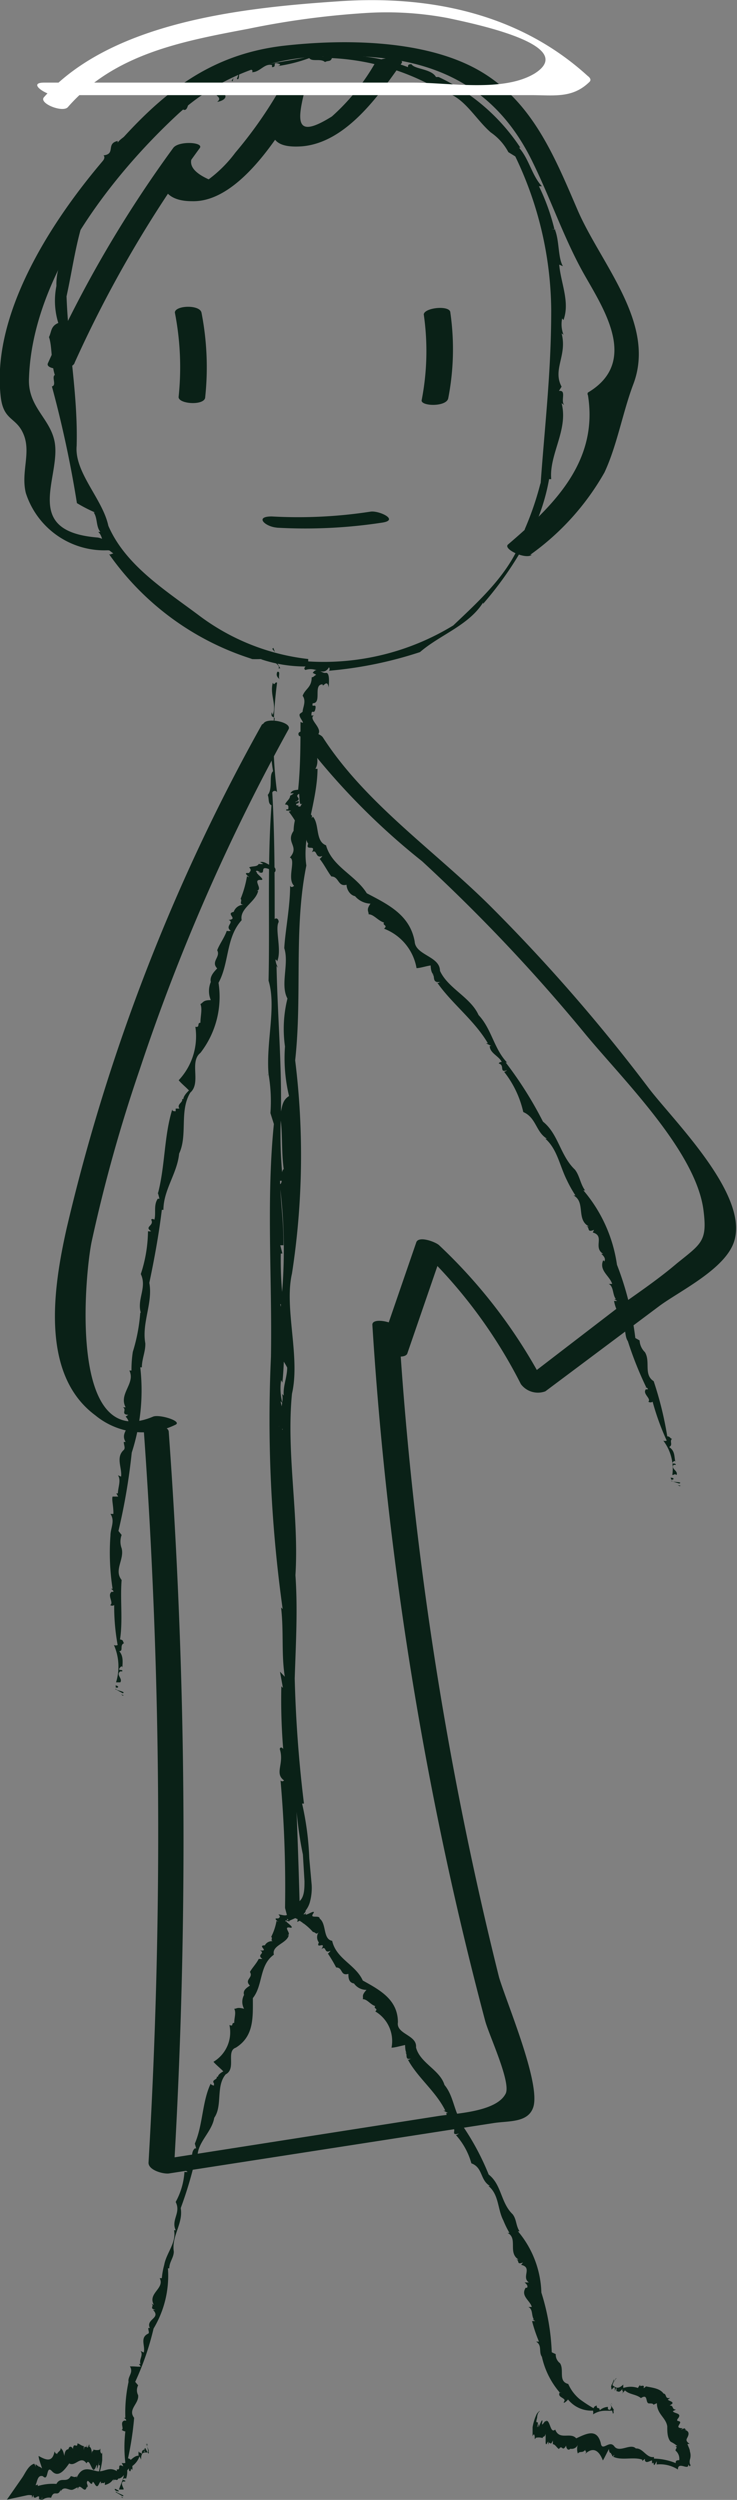 <svg xmlns="http://www.w3.org/2000/svg" viewBox="0 0 27.69 93.81"><rect x="0" y="0" width="27.69" height="93.81" fill="#808080" stroke="none"/><defs><style>.cls-1{fill:#0a2117;}.cls-2{fill:#fff;}</style></defs><title>Asset 19</title><g id="Layer_2" data-name="Layer 2"><g id="Layer_1-2" data-name="Layer 1"><polygon class="cls-1" points="8.7 3.03 8.74 3.05 8.77 2.93 8.7 3.03"/><path class="cls-1" d="M9.35,2.9s0,0,0-.06-.11.26-.16.39C9.33,3.33,9.22,2.82,9.35,2.9Z" transform="translate(-0.29 -0.27)"/><path class="cls-1" d="M9.44,2.89c.13,0,.13-.12.14-.18C9.58,2.83,9.37,2.76,9.44,2.89Z" transform="translate(-0.29 -0.27)"/><path class="cls-1" d="M18.71,5.18l0,0S18.7,5.18,18.71,5.18Z" transform="translate(-0.29 -0.27)"/><path class="cls-1" d="M20.54,7.26h.11c-.38-.41-.47-1-.86-1.45h.05a7.47,7.47,0,0,0-3.07-2.65l.07,0c-.08,0-.18,0-.24,0s0,0,.07,0c-.17-.31-.81-.29-.92-.48-.08,0-.14,0-.13.11a6.88,6.88,0,0,0-3.2-.4c-.05,0-.06-.07,0-.14-.9.29-1.82.33-2.72.58,0,.08.12.05.06.15.3,0,.46-.34.75-.27l0,.08c.2,0,0-.19.21-.14s0,.1,0,.1a5.69,5.69,0,0,0,1.19-.3c.1.15.44,0,.59.15.11-.07.21,0,.26-.15a8.94,8.94,0,0,1,4.17,1.27c.77.13,1.2,1,1.8,1.52l0,0a2.08,2.08,0,0,1,.66.74l.26.16A13.51,13.51,0,0,1,21,11.9c0,2.34-.24,4.3-.4,6.55,0,0,0,0,0-.06a11.36,11.36,0,0,1-.59,1.73h0c-.38,1.5-1.64,2.62-2.69,3.62a9.35,9.35,0,0,1-5.45,1.35V25a8.39,8.39,0,0,1-4.11-1.64C6.49,22.41,5,21.48,4.36,20,4.15,19,3.08,18,3.17,17c.05-1.93-.31-3.66-.38-5.61.19-.86.31-1.73.55-2.58A5,5,0,0,1,4.59,6.57c.29-.81,1.27-1.15,1.91-1.7l-.07,0c.38,0,.4-.68.76-.48l0,0c.22.07.15-.55.34-.42V3.87c.18-.11.07.08.23,0s0-.16.09-.16c.16.32.45-.26.6.13-.1,0,.21.1,0,.25.08,0,.37-.09.3-.25s.07-.37-.17-.45v.14c-.11-.11-.07,0-.12-.14-.28.06-.37-.1-.6-.1h0c-.08.19-.29.19-.41.22l-.07,0c-.13-.11-.16.42-.2.14A12.36,12.36,0,0,0,5.6,4.82c0,.13-.37.34-.13.38-.27,0-.65.27-.76.42,0,0,0,0,0-.06-.45.1-.06.49-.53.54.17.18-.41.46-.25.78a.17.17,0,0,1-.15,0,11.5,11.5,0,0,0-.85,1.55c.05.47-.42,1-.22,1.4A2.16,2.16,0,0,0,2.41,11l0,0a2.82,2.82,0,0,0,.07,1.39c-.29.12-.25.33-.35.53.12.32.08,1,.22,1.42-.13.08.08.39-.11.43a42.1,42.1,0,0,1,.94,4.38h0a5.78,5.78,0,0,0,.68.35s0,0-.05,0c.15.21.08.52.25.73,0,0,0,0-.08,0,.2.17.12.52.41.69l0,0,.16.12c-.06,0-.14.08-.18,0A10.36,10.36,0,0,0,9.77,25l-.1,0a4.58,4.58,0,0,0,.46,0,.08.08,0,0,1-.06,0,5.22,5.22,0,0,0,1.7.28s-.1.09,0,.13c.42-.14.66.27.88-.1a.1.1,0,0,1,0,.13,15,15,0,0,0,3.42-.7c.75-.65,1.83-1,2.37-1.86l0,.05a13,13,0,0,0,2.09-3.28,7.64,7.64,0,0,0,.39-1.4H21c-.08-.94.65-1.85.39-2.85l.1.07c-.15-.16.1-.57-.2-.53l.1-.16c-.35-.65.22-1.17,0-2l.07.05a1.1,1.1,0,0,1-.05-.61s0,0,.05.06c.25-.67-.1-1.39-.16-2.08l.14.06c-.19-.32-.13-.95-.3-1.37h.07L21,8.87l.12,0A8,8,0,0,0,20.54,7.26Z" transform="translate(-0.29 -0.27)"/><path class="cls-1" d="M16.68,3.08h0S16.7,3.08,16.68,3.08Z" transform="translate(-0.29 -0.27)"/><path class="cls-1" d="M7.74,3.34h.08S7.77,3.34,7.74,3.34Z" transform="translate(-0.29 -0.27)"/><polygon class="cls-1" points="10.27 24.31 10.23 24.35 10.33 24.47 10.27 24.31"/><path class="cls-1" d="M10.75,25.35s.05,0,.07,0l-.27-.46C10.37,25.05,10.87,25.22,10.75,25.35Z" transform="translate(-0.29 -0.27)"/><path class="cls-1" d="M10.71,25.48c-.08.17.06.25.1.29C10.71,25.7,10.86,25.45,10.71,25.48Z" transform="translate(-0.29 -0.27)"/><path class="cls-1" d="M10.35,40.63a.27.27,0,0,0,0-.05A.06.06,0,0,0,10.35,40.63Z" transform="translate(-0.29 -0.27)"/><path class="cls-1" d="M10.81,44.58l.11,0a16.3,16.3,0,0,1-.08-2.35l0,.05c.05-2-.12-3.8-.16-5.76,0,0,0,0,.06.07a.71.71,0,0,1-.1-.31s.05,0,.06.07c.19-.41-.09-1.22.06-1.48,0-.12-.09-.17-.15-.11,0-1.54,0-3.18-.09-4.75A.1.1,0,0,1,10.7,30a15.6,15.6,0,0,1,0-4.11c-.08-.06-.09.14-.16,0-.12.44.15.81,0,1.21L10.5,27c-.06.29.19.07.08.36-.07.12-.09,0-.1,0a7.35,7.35,0,0,0,.07,1.85c-.17.14,0,.66-.2.89.06.16,0,.32.14.39-.16,2.16-.06,4.37-.11,6.58.3,1-.1,2.28,0,3.51h0a6,6,0,0,1,.07,1.46l.13.41c-.29,2.88-.06,5.82-.11,8.74a51.34,51.34,0,0,0,.44,9.46s0,0-.06-.06c.11.93,0,1.78.15,2.66h0c.38,2.16.23,4.54.67,6.61l.06,1c0,.32,0,.73-.33.83l.15.11c-.05-1.93-.13-4-.22-6h.06c-.16-2.16.15-4.26,0-6.42.14-2.22-.35-4.57-.13-6.81.32-1.38-.3-3.21,0-4.51a29,29,0,0,0,.12-8c.27-2.46-.06-4.94.42-7.31-.17-1.14.41-2.37.42-3.63l-.08,0c.26-.44-.27-1,.1-1.29v0c.19-.23-.38-.58-.16-.71l-.09,0c0-.29.1,0,.15-.25s-.16,0-.1-.21c.36,0,0-.71.37-.71,0,.16.17-.24.23.12,0-.1.06-.58-.11-.55s-.32-.25-.49,0l.13.07c-.14.09-.07.07-.17.1,0,.38-.24.42-.34.69h0c.15.2,0,.45,0,.6l-.08.06c-.16.08.27.46,0,.32,0,.79,0,1.69-.09,2.56.09.13,0,.67.16.49a1.94,1.94,0,0,0-.33,1.1s0,0,0-.06c-.31.45.24.57-.14,1,.24.08-.12.8.16,1.06-.06.05-.11.07-.15,0,0,.79-.18,1.66-.22,2.34.19.58-.16,1.38.12,1.89A4.72,4.72,0,0,0,11,39.56l0-.06a6.09,6.09,0,0,0,.15,1.9c-.29.18-.25.46-.35.74.12.43.05,1.3.15,2-.14.1,0,.54-.15.57a19.76,19.76,0,0,1-.18,6.07v0c.1.26.33.55.46.81,0,0,0,0,0,0,0,.36-.16.69-.13,1.05,0,0,0,0-.06-.06.08.34-.16.69,0,1.09l-.05,0,.07.25c-.06,0-.16,0-.14-.15-.09,3.08.23,6.26.22,9.42L10.81,63l.11.61s0,0-.06-.06a22.68,22.68,0,0,0,.07,2.35s-.09-.12-.13,0c.18.56-.21.91.16,1.18a.08.08,0,0,1-.13,0A45.78,45.78,0,0,1,11,71.82v.05l.13.49.34-.15a.89.89,0,0,0,.47-.59A2,2,0,0,0,12,71l-.09-1a11,11,0,0,0-.27-2.05h.07a48.31,48.31,0,0,1-.36-5.46c0-.76-.11-1.27-.15-2l.08,0c-.38-1.27.16-2.71-.23-4l.11.09c-.18-.2,0-.81-.26-.72l.08-.24c-.41-.9.12-1.66-.15-2.77l.07.07a2.18,2.18,0,0,1-.05-.86s0,0,.05.09a11.52,11.52,0,0,0-.08-2.95l.13.11a13.7,13.7,0,0,1-.11-2l.06,0L10.82,47h.12C10.95,46.13,10.83,45.37,10.81,44.58Z" transform="translate(-0.29 -0.27)"/><path class="cls-1" d="M10.74,36.39h0S10.75,36.41,10.74,36.39Z" transform="translate(-0.29 -0.27)"/><path class="cls-1" d="M11.69,26.63l0-.1S11.69,26.59,11.69,26.63Z" transform="translate(-0.29 -0.27)"/><polygon class="cls-1" points="4.59 93.73 4.63 93.73 4.54 93.68 4.59 93.73"/><path class="cls-1" d="M4.69,93.78H4.62l.27.16C5.07,93.93,4.58,93.79,4.69,93.78Z" transform="translate(-0.29 -0.27)"/><path class="cls-1" d="M4.73,93.76c.08,0-.05-.07-.1-.09S4.58,93.74,4.73,93.76Z" transform="translate(-0.29 -0.27)"/><path class="cls-1" d="M5.52,90.13h0S5.53,90.13,5.52,90.13Z" transform="translate(-0.29 -0.27)"/><path class="cls-1" d="M5.28,89.07l-.11,0c.15.23-.09.38-.05.58l0,0A5.47,5.47,0,0,0,5,91l-.05,0s.1.07.08.1a.08.08,0,0,1-.06,0c-.2.06,0,.32-.11.35,0,0,.08.06.14.06a5,5,0,0,0,0,1.18.23.23,0,0,1-.14,0c.22.38,0,.69-.1,1,.07,0,.09,0,.16,0s-.14-.23,0-.3l.07,0c.06-.06-.18-.05-.07-.1s.09,0,.1,0,.11-.29,0-.47c.17,0,0-.16.21-.18-.05-.05,0-.09-.13-.12A11.71,11.71,0,0,0,5.33,91c-.25-.32.19-.53.15-.85h0a.4.4,0,0,1,0-.37l-.11-.13a10.5,10.5,0,0,0,.69-2,3.86,3.86,0,0,0,.54-2.26s0,0,.05,0c0-.24.17-.4.17-.63h0c-.09-.59.36-1.05.26-1.63a14.66,14.66,0,0,0,.57-1.93l.06,0c0-.55.54-.92.63-1.46.32-.46.05-1.18.43-1.63.41-.21,0-.87.38-1,.69-.43.64-1.14.64-1.86.39-.49.23-1.23.79-1.63-.09-.35.49-.42.56-.73l-.08,0c.26,0-.2-.36.15-.28v0c.19,0-.32-.3-.12-.24l-.08,0c0-.08.09,0,.15,0s-.14-.07-.08-.09c.33.14,0-.19.37,0,0,0,.17,0,.21.13s.08-.12-.08-.18-.29-.2-.44-.19l.11.07-.16,0c-.06.08-.24,0-.34,0h0c.12.11,0,.13,0,.15l-.07,0c-.15,0,.23.23,0,.09a2.14,2.14,0,0,1-.2.6c.08.07-.08.15.12.18a.3.3,0,0,0-.36.14s0,0,0,0c-.31,0,.19.23-.18.19.22.12-.15.15.09.32l-.14,0c-.09.18-.25.34-.33.49.14.22-.23.28,0,.51-.1.07-.28.17-.22.35l0,0a.54.54,0,0,0,0,.52c-.28-.07-.26,0-.37,0,.08.15,0,.33,0,.53-.13,0,0,.15-.18.08a1.29,1.29,0,0,1-.6,1.38h0c.08.1.27.25.37.36s0,0,0,0-.2.1-.2.2l-.05,0c.05.11-.21.11-.1.25h0l0,.08c-.06,0-.15-.06-.12-.08-.33.69-.29,1.54-.6,2.26l0,0,.05.18-.05,0c-.17.15-.06.4-.15.56,0,0-.08-.06-.12,0,.12.19-.29.14,0,.32a.27.27,0,0,1-.12,0,2.68,2.68,0,0,1-.33,1.13c.21.41-.18.66,0,1.06l-.06,0c.09.48-.29.85-.37,1.3a2.83,2.83,0,0,0-.09.5l-.08,0c.2.39-.46.56-.22,1l-.1-.05c.15.1-.11.18.17.24l-.1,0c.31.32-.28.34-.12.68l-.06,0c0,.09.05.18,0,.21s0,0,0,0c-.33.15-.1.47-.17.71l-.12-.06c.12.15-.07.33,0,.49l-.06,0,.07.1-.12,0A5.13,5.13,0,0,0,5.28,89.07Z" transform="translate(-0.29 -0.27)"/><path class="cls-1" d="M5,91.06H5S4.95,91.06,5,91.06Z" transform="translate(-0.29 -0.27)"/><path class="cls-1" d="M10.81,72h0S10.82,72,10.81,72Z" transform="translate(-0.29 -0.27)"/><polygon class="cls-1" points="22.98 90.2 22.95 90.17 23.01 90.25 22.98 90.2"/><path class="cls-1" d="M23.34,90.71l0,.05a1.43,1.43,0,0,0-.13-.27C23.13,90.37,23.43,90.79,23.34,90.71Z" transform="translate(-0.29 -0.27)"/><path class="cls-1" d="M23.31,90.69c-.06,0,0,.08,0,.13S23.39,90.82,23.31,90.69Z" transform="translate(-0.29 -0.27)"/><path class="cls-1" d="M21.24,89h0Z" transform="translate(-0.29 -0.27)"/><path class="cls-1" d="M20.54,88.14l-.11,0c.24.14.09.39.22.57h0a3.06,3.06,0,0,0,.67,1.34h-.06s.12,0,.12,0a.08.08,0,0,1-.06,0c-.11.19.25.2.17.33s.1,0,.14-.07a1.13,1.13,0,0,0,.94.42.28.28,0,0,1,0,.14c.35-.21.53-.1.77-.15,0-.07-.05-.07-.07-.15s0,.22-.14.1v-.08s0,.19,0,.1,0-.1,0-.1-.17,0-.31.13c0-.16-.12,0-.11-.2,0,.05-.07,0-.12.12a5.31,5.31,0,0,1-.52-.34,1.55,1.55,0,0,1-.43-.57c-.39-.1-.14-.52-.31-.78h0a.4.4,0,0,1-.16-.34l-.15-.07a8.43,8.43,0,0,0-.39-2.24,3.73,3.73,0,0,0-.88-2.3s0,0,.06,0c-.14-.21-.11-.45-.26-.64h0c-.45-.43-.41-1.11-.9-1.49a9.56,9.56,0,0,0-1-1.86l.06,0c-.37-.43-.35-1.06-.72-1.5-.17-.57-.92-.82-1.07-1.41.05-.47-.75-.49-.68-.94,0-.85-.67-1.21-1.32-1.57-.27-.6-1-.81-1.15-1.49-.36-.06-.2-.65-.48-.84l0,.06c.09-.25-.42,0-.22-.26h0c.09-.17-.4.19-.28,0l-.07.05c-.07,0,.07-.08.05-.14s-.12.11-.12,0c.25-.26-.18-.08.1-.36,0,0,.07-.16.19-.15s-.09-.13-.2,0-.28.2-.33.35l.1-.08a.87.87,0,0,1-.1.14c.06.08-.07.23-.08.34h0c.15-.08.13,0,.14.08l0,.06c-.1.12.29-.13.08,0a2.22,2.22,0,0,1,.5.42c.1,0,.11.13.22,0a.32.32,0,0,0,0,.39s0,0,0,0c-.13.28.29-.07.1.25.2-.15.08.2.34.06a.42.42,0,0,1-.1.11,5.38,5.38,0,0,1,.31.52c.26,0,.15.33.46.24,0,.12,0,.33.21.36h0a.56.56,0,0,0,.47.24c-.2.22-.11.24-.14.35.17,0,.28.2.47.26-.09.1.13.08,0,.2A1.29,1.29,0,0,1,15,77.11h0c.12,0,.36-.07.51-.1,0,0,0,0,0,0s0,.23.05.29l-.06,0c.12,0,0,.23.15.23l0,0,.09,0c-.05,0-.14.08-.14,0,.36.69,1.06,1.21,1.42,1.94h-.07l.17.09-.06,0c0,.23.25.32.32.51,0,0-.1,0-.11.06.22,0-.09.31.26.2a.26.26,0,0,1-.11.06,2.64,2.64,0,0,1,.58,1.06c.44.16.32.63.7.85l-.06,0c.4.32.34.87.56,1.29a3.67,3.67,0,0,0,.23.47l-.07,0c.4.21,0,.74.41,1h-.11c.18,0,0,.22.28.11l-.07.09c.44.1,0,.46.29.66H20c.07.06.14.13.09.2h-.05c-.2.31.17.48.23.72h-.13c.18.08.11.33.21.47H20.3l.1.06-.12,0A5.53,5.53,0,0,0,20.54,88.14Z" transform="translate(-0.29 -0.27)"/><path class="cls-1" d="M21.29,90.1h0S21.28,90.1,21.29,90.1Z" transform="translate(-0.29 -0.27)"/><path class="cls-1" d="M11.26,72.32v0S11.25,72.31,11.26,72.32Z" transform="translate(-0.29 -0.27)"/><polygon class="cls-1" points="5.54 91.72 5.51 91.69 5.55 91.79 5.54 91.72"/><path class="cls-1" d="M5.87,92.23l0,.06L5.8,92C5.71,91.87,5.94,92.32,5.87,92.23Z" transform="translate(-0.29 -0.27)"/><path class="cls-1" d="M5.85,92.21c0-.06,0,.07,0,.11S5.92,92.34,5.85,92.21Z" transform="translate(-0.29 -0.27)"/><path class="cls-1" d="M4.74,92.76h0S4.74,92.75,4.74,92.76Z" transform="translate(-0.29 -0.27)"/><path class="cls-1" d="M4.56,93.31l0,.11c0-.21.13,0,.17-.14v0c.18,0,.27-.24.4-.38V93s0-.11,0-.1a.2.2,0,0,1,0,.06c.1.16.05-.15.13,0a.44.44,0,0,0,0-.15.76.76,0,0,0,.27-.36.65.65,0,0,1,.06.12c0-.32.13-.26.25-.27a1.35,1.35,0,0,1-.08-.15c-.08-.07,0,.2-.06.09l0-.07s.08.17,0,.1a.7.7,0,0,1,0-.09c0,.05-.11,0-.07.2-.08-.14-.05,0-.13-.12a.52.52,0,0,0,0,.16c-.19,0-.3.21-.47.26,0,.33-.2,0-.26.14v0c0,.08,0,.14-.09.11V93c-.31-.19-.49.06-.76,0s-.55-.2-.75.25a.15.15,0,0,1,0-.06c-.07.07-.15,0-.22,0v0c-.16.28-.38,0-.54.29a1.93,1.93,0,0,0-.7.08v-.06c-.15.1-.27-.09-.41-.14l.11.35a.15.15,0,0,0,.09-.08c.22,0,.12-.52.4-.44.23.23.11-.44.34-.19s.45,0,.65-.29c.23.14.43-.32.65,0,.11-.22.19.29.29.24v-.08c0,.24.13-.32.1,0v0c0,.18.12-.41.09-.19l0-.09s0,.1,0,.14,0-.16,0-.1c-.07.35.08-.06,0,.33a1.52,1.52,0,0,1-.06.24s0,0,.07-.14a2.57,2.57,0,0,0,.1-.47l0,.13,0-.16s0-.21,0-.3h0c0,.15-.06.06-.07,0v-.07c0-.15-.09.29,0,0a.4.4,0,0,1-.26,0c0,.1-.06,0-.06.18,0-.22-.06-.28-.09-.28s0,0,0,0c0-.29-.07.26-.1-.09,0,.25-.08-.08-.11.21a1.08,1.08,0,0,1,0-.15c-.08,0-.17-.09-.24-.1,0,.22-.15-.09-.17.22,0-.06-.13-.18-.17,0v0c-.06,0-.14.05-.15.25-.07-.28-.09-.22-.14-.3,0,.14-.11.12-.14.25,0-.13,0,.07-.09-.12-.08.41-.3.34-.6.17h0c0,.11.09.33.13.47s0,0,0,0-.13-.11-.14-.06l0-.06c0,.09-.13-.11-.1,0l0,0v.07c0-.06-.07-.14-.05-.13-.24.07-.34.37-.48.56l-.55.79.74-.16a.43.43,0,0,1,.2,0V94l.06-.1a.32.32,0,0,1,0,.06c.06.11.15-.06.21,0a.55.55,0,0,0,0,.13c.06-.17.07.23.11-.13a.73.73,0,0,1,0,.13A.4.4,0,0,1,2.21,94c.11-.33.25,0,.36-.31v.07c.14-.24.32,0,.47-.07s.1-.06.17-.08v.08c.07-.32.28.24.34-.12v.11c0-.17.08,0,0-.24l0,.08c0-.4.18.15.22-.12v.07c0-.06,0-.11.07,0a.43.43,0,0,1,0,0c.14.25.16-.06.24-.08l0,.13c0-.16.11,0,.15-.12v0l0,.12C4.47,93.46,4.5,93.34,4.56,93.31Z" transform="translate(-0.29 -0.27)"/><path class="cls-1" d="M5.19,92.95h0Z" transform="translate(-0.29 -0.27)"/><path class="cls-1" d="M4.15,92.31v0S4.16,92.32,4.15,92.31Z" transform="translate(-0.29 -0.27)"/><polygon class="cls-1" points="22.96 89.55 22.96 89.59 22.99 89.49 22.96 89.55"/><path class="cls-1" d="M23.36,89.62v-.07l-.11.28C23.25,90,23.38,89.51,23.36,89.62Z" transform="translate(-0.29 -0.27)"/><path class="cls-1" d="M23.37,89.65c0,.07,0-.06.06-.11S23.4,89.5,23.37,89.65Z" transform="translate(-0.29 -0.27)"/><path class="cls-1" d="M24.73,90.33h0Z" transform="translate(-0.29 -0.27)"/><path class="cls-1" d="M25.38,90.32l.09-.07c-.21.06-.12-.15-.25-.16l0,0c-.14-.2-.43-.22-.66-.27l0,0s-.08.08-.09.06l0,0c.06-.18-.18,0-.12-.12a.33.33,0,0,0-.09.12.86.86,0,0,0-.55,0,.53.53,0,0,1,0-.13c-.24.23-.32.07-.45,0a1.12,1.12,0,0,1,0,.16c0,.1.13-.17.13,0l0,.07c0,.05.06-.18.06-.08a.59.59,0,0,1,0,.1c.07,0,.1.08.22-.08,0,.16.06,0,0,.18,0-.05,0,0,.1-.13.16.16.42.14.6.29.29-.19.15.2.31.2l0,0c.08,0,.15,0,.16.05l.13-.06c0,.41.34.54.39.87,0,.17,0,.35.07.49s.06.05.31.25l-.07,0c.09.09,0,.07,0,.17l0,0a.4.4,0,0,1,.14.36c-.06,0-.15,0-.13.11a2.3,2.3,0,0,0-.82-.17l0-.06c-.28.05-.41-.34-.68-.32-.2-.21-.62.18-.81-.08s-.46.23-.51-.13c-.15-.55-.53-.35-.92-.17-.22-.25-.63.09-.79-.33-.19.17-.18-.35-.34-.33l0,.08c0-.24-.21.28-.14-.06h0c0-.18-.19.38-.14.17l0,.08s0-.1,0-.14-.05.15-.06.1c.1-.35-.1,0,0-.34,0,0,0-.16.08-.23s-.06,0-.11.12a1.94,1.94,0,0,0-.14.46l0-.12,0,.16s0,.22,0,.3h0c.07-.15.07,0,.08,0l0,.07c0,.15.14-.27,0,0a.5.5,0,0,1,.3,0c0-.09.07,0,.11-.16,0,.22,0,.3,0,.3s0,0,0,0c0,.29.14-.23.09.12.08-.23.07.1.18-.17a.91.91,0,0,1,0,.14c.09,0,.16.15.23.18.13-.19.12.14.27-.13,0,.08.06.22.16.12l0,0a.25.25,0,0,0,.28-.15.52.52,0,0,0,0,.33c.09-.11.17,0,.28-.14,0,.13.08,0,0,.15.32-.29.53-.09.66.25h0c.06-.09.16-.31.23-.43s0,0,0,0,0,.17.08.15l0,.06c.06-.07,0,.17.12,0v0l0-.06c0,.06,0,.15-.06.13.32.17.77,0,1.11.12l0,.05.1-.08,0,.06c.05.13.2,0,.27,0a.43.43,0,0,0,0,.12c.11-.15,0,.25.17-.09a.56.56,0,0,1,0,.12,1.25,1.25,0,0,1,.8.19c0-.33.41.06.39-.19l.06.08c0-.07.06,0,0-.1a.34.34,0,0,1,0-.16.49.49,0,0,0,0-.31c0-.09-.07-.19-.09-.28l.08,0c-.18-.13-.11-.18-.07-.27s.07-.21-.12-.26l.11,0c-.17,0,0-.12-.25,0l.07-.06c-.4,0,.1-.25-.19-.27l.07,0c-.06,0-.12,0-.07-.08h0c.2-.23-.14-.19-.18-.29l.12-.06c-.16,0-.09-.13-.2-.15l.05,0-.09,0,.1-.07C25.59,90.39,25.45,90.38,25.38,90.32Z" transform="translate(-0.29 -0.27)"/><path class="cls-1" d="M24.59,89.78h0S24.59,89.77,24.59,89.78Z" transform="translate(-0.29 -0.27)"/><path class="cls-1" d="M20.39,91.54v0S20.39,91.54,20.39,91.54Z" transform="translate(-0.29 -0.27)"/><polygon class="cls-1" points="25.54 55.77 25.57 55.75 25.46 55.73 25.54 55.77"/><path class="cls-1" d="M25.56,55.84l-.07,0,.32.1C26,55.87,25.45,55.89,25.56,55.84Z" transform="translate(-0.29 -0.27)"/><path class="cls-1" d="M25.58,55.79c.06-.07-.08-.07-.13-.07C25.56,55.72,25.43,55.82,25.58,55.79Z" transform="translate(-0.29 -0.27)"/><path class="cls-1" d="M24.5,51h0S24.51,51,24.5,51Z" transform="translate(-0.29 -0.27)"/><path class="cls-1" d="M23.7,49.9l-.11,0c.26.17.14.48.29.7h0a13.29,13.29,0,0,0,.69,1.73h-.06s.12,0,.12.07a.07.07,0,0,1-.07,0c-.15.17.21.35.09.47a.14.14,0,0,0,.16,0,9.35,9.35,0,0,0,.53,1.46.18.18,0,0,1-.13,0,1.74,1.74,0,0,1,.34,1.29c.08,0,.07-.06.16,0,.07-.16-.23-.23-.11-.38h.08c0-.1-.19,0-.11-.1s.1,0,.1,0c-.06-.19,0-.41-.24-.57.16-.08,0-.21.11-.31-.07,0-.07-.09-.18-.09a13.12,13.12,0,0,0-.51-2.07c-.39-.25-.11-.73-.33-1.09h0a.66.66,0,0,1-.2-.44l-.16-.09a11.32,11.32,0,0,0-.69-2.75,5.49,5.49,0,0,0-1.26-2.79s0,0,.06,0c-.18-.25-.2-.55-.38-.78h0c-.55-.52-.62-1.34-1.2-1.8a14.26,14.26,0,0,0-1.4-2.22l.05,0c-.49-.51-.58-1.26-1.07-1.78-.3-.67-1.15-1-1.45-1.66,0-.55-.92-.58-.95-1.1-.18-1-1-1.39-1.8-1.81-.42-.68-1.31-1-1.53-1.8-.41-.15-.24-.78-.49-1.07l-.06.05c.14-.24-.45-.12-.18-.37h0c.13-.14-.46,0-.29-.11l-.09,0c-.06-.08.09-.05.09-.13s-.15.05-.13,0c.33-.15-.16-.19.22-.34,0,0,.12-.12.24-.05s0-.17-.2-.1-.35,0-.45.17l.13,0a.73.73,0,0,1-.14.09c0,.13-.15.21-.19.33h0c.17,0,.12.12.12.18l-.06,0c-.13.1.34,0,.08.09.18.22.32.49.49.74.11,0,.12.19.24,0a.38.38,0,0,0,0,.46s0,0,0,0c-.13.3.32,0,.14.32.21-.14.11.26.39.14a.33.33,0,0,1-.1.11c.17.21.3.48.44.66.29,0,.24.4.57.31,0,.14.1.38.32.43h0a.8.8,0,0,0,.58.28c-.17.24-.07.27-.07.4.19,0,.35.24.58.31-.08.11.16.09,0,.23a1.94,1.94,0,0,1,1.22,1.48h0c.13,0,.37-.08.53-.1,0,0,0,0,0,0s0,.27.11.34l-.06,0c.13,0,0,.27.21.28l0,0,.11,0c-.05,0-.13.09-.14,0,.55.8,1.41,1.43,1.92,2.3h-.07l.2.1-.06,0c0,.27.35.38.45.6,0,0-.1,0-.11.06.24.06,0,.36.31.25a.21.21,0,0,1-.11.06A3.77,3.77,0,0,1,19.95,42c.49.21.47.75.89,1l-.06,0c.45.4.53,1,.81,1.56a4.74,4.74,0,0,0,.32.57l-.07,0c.46.25.09.9.57,1.16h-.11c.18,0,0,.26.31.13l-.05.1c.47.13,0,.56.39.8h-.07c.08.07.16.16.13.25s0,0-.06,0c-.16.38.25.58.34.88h-.13c.19.09.14.41.27.57h-.06l.11.07-.12,0C23.43,49.47,23.61,49.67,23.7,49.9Z" transform="translate(-0.29 -0.27)"/><path class="cls-1" d="M24.52,52.4h0S24.51,52.4,24.52,52.4Z" transform="translate(-0.29 -0.27)"/><path class="cls-1" d="M11.06,30.44v0S11.06,30.43,11.06,30.44Z" transform="translate(-0.29 -0.27)"/><polygon class="cls-1" points="4.61 63.63 4.65 63.62 4.55 63.58 4.61 63.63"/><path class="cls-1" d="M4.67,63.65H4.61l.29.16C5.07,63.75,4.56,63.69,4.67,63.65Z" transform="translate(-0.29 -0.27)"/><path class="cls-1" d="M4.71,63.6c.07-.06-.07-.08-.11-.1C4.7,63.53,4.56,63.61,4.71,63.6Z" transform="translate(-0.29 -0.27)"/><path class="cls-1" d="M4.91,58.46v0S4.91,58.47,4.91,58.46Z" transform="translate(-0.29 -0.27)"/><path class="cls-1" d="M4.55,57.08l-.11,0c.18.27,0,.53,0,.81l0,0a8.81,8.81,0,0,0,.08,2l-.06,0s.11.07.09.11a.07.07,0,0,1-.06,0c-.19.13.09.42-.06.5a.13.13,0,0,0,.15,0A8.14,8.14,0,0,0,4.71,62a.17.17,0,0,1-.14,0,2,2,0,0,1,.08,1.4c.08,0,.08,0,.16,0,.1-.15-.18-.28,0-.41l.07,0c.05-.1-.19,0-.09-.13s.1,0,.1,0c0-.21.05-.43-.12-.63.17,0,0-.22.18-.3-.06-.06,0-.11-.15-.14.11-.73,0-1.48.06-2.23-.3-.37.11-.77,0-1.19h0a.72.72,0,0,1,0-.5l-.12-.15a23,23,0,0,0,.5-2.94,7.57,7.57,0,0,0,.32-3.2s0,0,.06,0c0-.32.14-.59.13-.9h0c-.14-.77.29-1.52.15-2.27.18-.85.36-1.82.47-2.74l.06,0c0-.75.52-1.37.59-2.11.33-.7,0-1.6.42-2.29.42-.37-.05-1.15.38-1.49a3.43,3.43,0,0,0,.68-2.63c.41-.75.27-1.69.87-2.35-.09-.44.53-.68.62-1.1H9.93c.27-.06-.19-.44.17-.41v0c.2,0-.33-.32-.11-.3l-.08,0c0-.1.1,0,.16,0S9.93,33,10,33c.34.11,0-.26.39-.12,0,.05.18,0,.21.12.05,0,.09-.18-.08-.23s-.29-.19-.46-.15l.12.07a.68.68,0,0,1-.17,0c-.06.12-.25.07-.36.13h0c.13.12,0,.17,0,.21H9.57c-.16,0,.23.25,0,.12a4,4,0,0,1-.24.85c.08.07-.09.21.12.22a.4.4,0,0,0-.38.27s0,0,0,0c-.32.06.19.27-.19.3.23.1-.16.23.08.41a.32.32,0,0,1-.15,0c-.09.26-.28.51-.36.73.14.25-.25.42,0,.68-.1.11-.29.29-.24.51l0,0a.88.88,0,0,0,0,.68c-.29,0-.27.08-.39.15.08.18,0,.45,0,.7-.14,0,0,.19-.19.15a2.41,2.41,0,0,1-.62,2H7c.08.11.28.27.39.39s0,0,0,0-.21.19-.21.32a.08.08,0,0,1-.05,0c.05.13-.21.19-.1.36H6.89l0,.1c-.06,0-.15,0-.12-.09-.32,1-.27,2.14-.55,3.19l0-.05.06.23a.1.1,0,0,1-.06,0c-.17.24-.06.55-.13.79,0,0-.08-.06-.12,0,.13.23-.28.26,0,.43a.2.2,0,0,1-.12,0,5.29,5.29,0,0,1-.27,1.61c.24.5-.15.94,0,1.45H5.56A6.62,6.62,0,0,1,5.28,51a4.39,4.39,0,0,0-.05.7H5.15c.24.48-.41.87-.14,1.38l-.1,0c.16.09-.1.27.2.28l-.1.07c.35.36-.25.54,0,.95l-.07,0c0,.11.07.23,0,.3s0,0,0,0c-.31.28-.06.67-.1,1l-.12-.05c.13.18,0,.46,0,.68l-.06,0,.07.12H4.52C4.48,56.54,4.56,56.81,4.55,57.08Z" transform="translate(-0.29 -0.27)"/><path class="cls-1" d="M4.47,59.88h0S4.47,59.87,4.47,59.88Z" transform="translate(-0.29 -0.27)"/><path class="cls-1" d="M9.63,32.79l0,0S9.64,32.78,9.63,32.79Z" transform="translate(-0.29 -0.27)"/><path class="cls-1" d="M6.86,12A10.65,10.65,0,0,1,7,15.17c0,.27,1,.33,1,0A10.65,10.65,0,0,0,7.86,12c-.07-.31-1-.27-1,0Z" transform="translate(-0.29 -0.27)"/><path class="cls-1" d="M16.21,12.06a9.62,9.62,0,0,1-.08,3.24c0,.22.93.24,1-.08A9.62,9.62,0,0,0,17.21,12c0-.29-1-.19-1,.08Z" transform="translate(-0.29 -0.27)"/><path class="cls-1" d="M10.66,20.07a19.07,19.07,0,0,0,4-.19c.64-.1-.14-.46-.45-.41a17.87,17.87,0,0,1-3.71.18c-.68,0-.22.4.21.42Z" transform="translate(-0.29 -0.27)"/><path class="cls-1" d="M3.09,13.89A44.87,44.87,0,0,1,7.8,5.82l-1,0c-.65,1-.63,2,.7,2C9.36,7.88,11,5,11.73,3.76l-1,0c-.3,1.26-.58,2.11.92,2,1.65-.15,2.87-1.91,3.73-3.12.14-.2-.79-.29-1,0a8,8,0,0,1-1.62,2c-1.31.82-1.32.26-1.05-.86.06-.25-.87-.17-1,0A16,16,0,0,1,9.13,6a4.83,4.83,0,0,1-1,1Q7,6.49,7.8,5.82c.14-.22-.8-.27-1,0a44.87,44.87,0,0,0-4.71,8.08c-.12.26.85.3,1,0Z" transform="translate(-0.29 -0.27)"/><path class="cls-1" d="M20.21,21.09A9.6,9.6,0,0,0,23,18c.47-1,.69-2.27,1.08-3.3.88-2.29-1.22-4.53-2.09-6.55s-1.71-4.1-3.71-5.24-5-1.19-7.36-.92C7.84,2.36,6,4.11,4.05,6.43S0,12.1.31,15.09c.09,1,.59.8.87,1.49s-.11,1.41.08,2.19a3.1,3.1,0,0,0,3.07,2.15c.64.05-.08-.45-.38-.48C1,20.2,2.67,18.08,2.32,16.75c-.21-.83-1-1.25-.94-2.31.13-3.73,3-7.49,5.62-9.91a8.28,8.28,0,0,1,5.67-2.14c3.46-.14,6.13.83,7.65,4,.65,1.33,1.13,2.73,1.82,4s2.26,3.41.24,4.61a.09.09,0,0,0,0,.1c.4,2.49-1.28,4.13-3,5.6-.21.17.66.58.89.39Z" transform="translate(-0.29 -0.27)"/><path class="cls-1" d="M10.13,27.46A72.64,72.64,0,0,0,2.79,46.38c-.49,2.19-1,5.46,1.08,7a2.8,2.8,0,0,0,3,.36c.31-.13-.59-.41-.83-.31-3.2,1.36-2.56-5.33-2.31-6.55a57.66,57.66,0,0,1,1.81-6.48,75.62,75.62,0,0,1,5.59-12.76c.15-.27-.81-.46-.94-.22Z" transform="translate(-0.29 -0.27)"/><path class="cls-1" d="M5.68,53.77a211,211,0,0,1,.19,27.66c0,.28.56.43.77.4l12.19-1.89c.57-.09,1.31,0,1.5-.61.27-.91-1-3.89-1.29-4.86a135,135,0,0,1-3.76-24.29c0-.27-1-.51-1-.2a135.19,135.19,0,0,0,3,21.07q.57,2.54,1.24,5.06c.15.55,1,2.35.76,2.74-.36.67-1.88.73-2.49.82L6.05,81.35l.77.4A211.82,211.82,0,0,0,6.63,54c0-.27-1-.51-1-.2Z" transform="translate(-0.29 -0.27)"/><path class="cls-1" d="M11.56,27.89a26.1,26.1,0,0,0,4.59,4.7A64.94,64.94,0,0,1,22.22,39c1.4,1.71,4.21,4.44,4.5,6.68.15,1.17-.07,1.25-1,2-.61.52-1.3,1-1.94,1.45L19.91,52.1l.92.27A19.65,19.65,0,0,0,16.79,47c-.12-.12-.77-.37-.86-.11l-1.34,3.89c-.09.26.86.56,1,.29l1.34-3.89L16,47.06a18.6,18.6,0,0,1,3.86,5.15.8.8,0,0,0,.92.27l4.28-3.2c.77-.57,2.51-1.4,2.82-2.45.53-1.76-2.29-4.51-3.22-5.73a65.27,65.27,0,0,0-5.87-6.75c-2.1-2.11-4.75-3.9-6.37-6.41-.14-.22-1.09-.37-.89-.05Z" transform="translate(-0.29 -0.27)"/><path class="cls-2" d="M2.84,4.29c1.75-2,4.29-2.47,6.78-2.94A31.47,31.47,0,0,1,14,.76a12.38,12.38,0,0,1,3.13.19c.87.19,4.92,1,3.26,2.07-1.17.72-3.21.35-4.57.35H1.95c-.65,0,.08.47.39.47h17.9c.87,0,1.56.13,2.2-.5.08-.08,0-.17-.07-.22C19.79.77,16.41.08,13,.32c-3.57.24-8.54.76-11.06,3.6-.2.23.71.59.9.37Z" transform="translate(-0.29 -0.27)"/></g></g></svg>